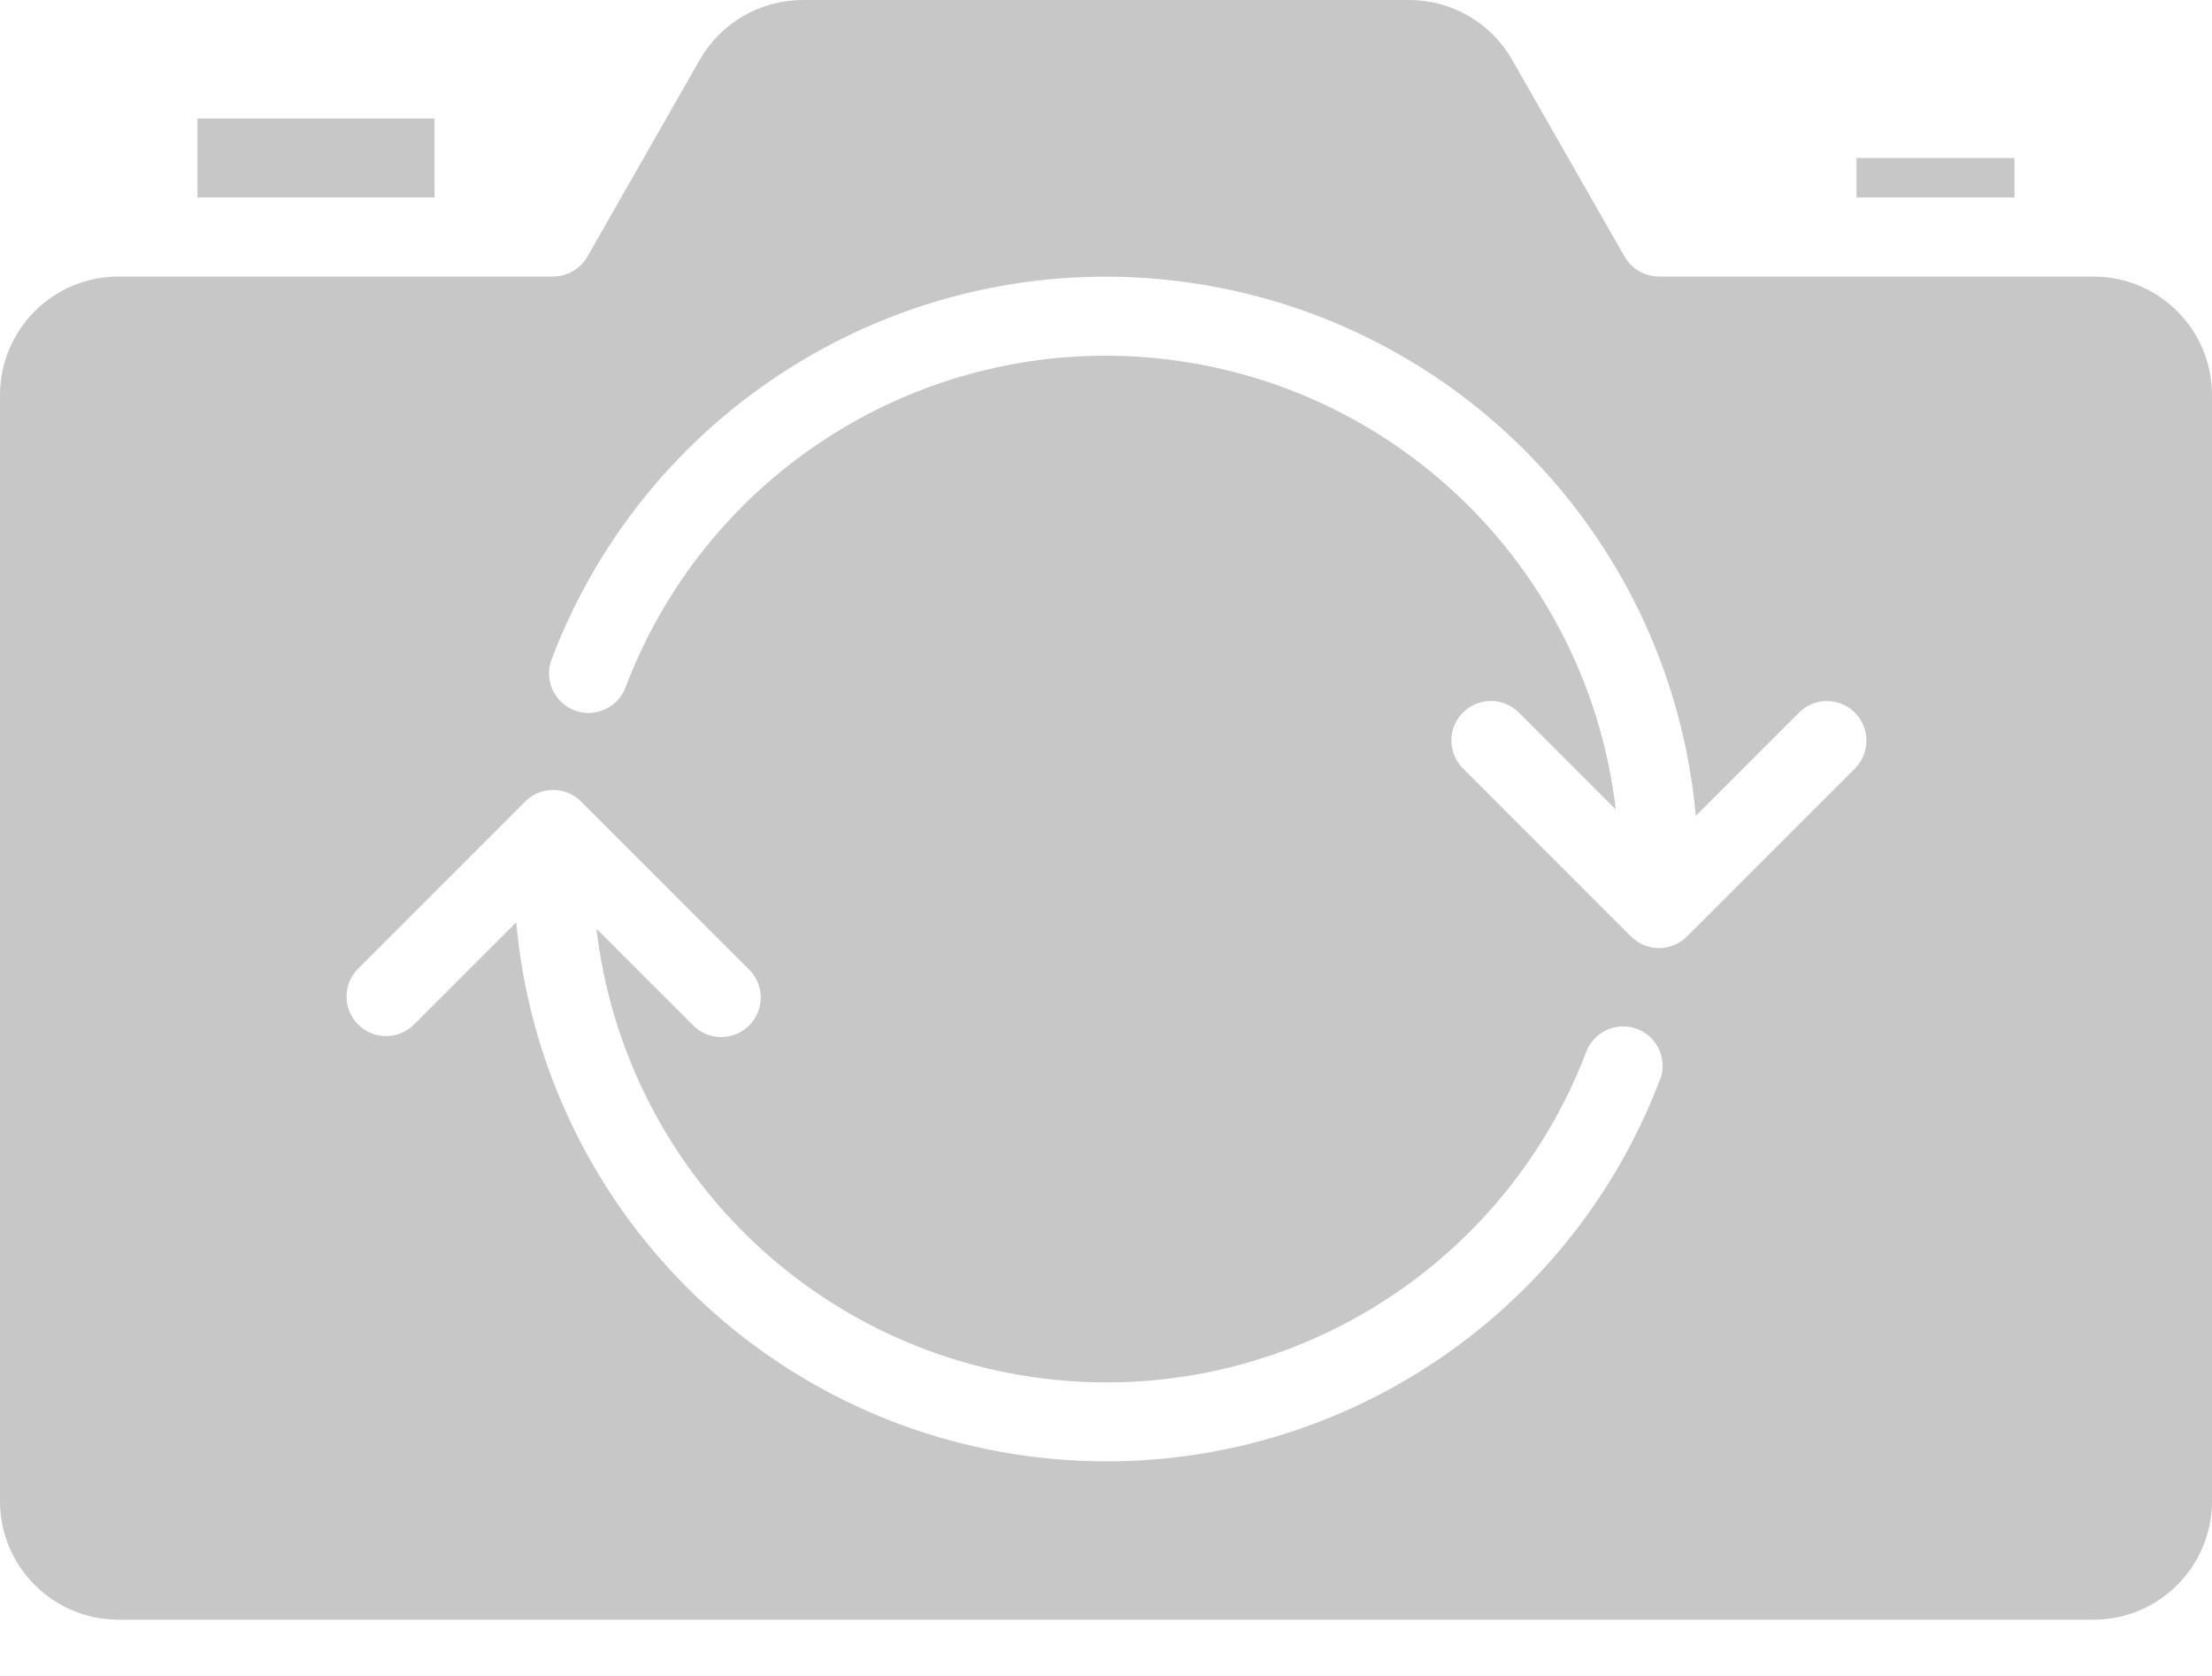 <svg width="33" height="25" viewBox="0 0 33 25" fill="none" xmlns="http://www.w3.org/2000/svg">
<path d="M27.696 2.357H30.053V2.946H27.696V2.357Z" fill="#C7C7C7"/>
<path d="M31.232 4.125H24.75C24.539 4.125 24.344 4.013 24.238 3.83L22.56 0.893C22.245 0.342 21.66 0.001 21.025 0H11.975C11.341 0.001 10.755 0.341 10.44 0.891L8.762 3.83C8.656 4.013 8.461 4.125 8.25 4.125H1.768C0.792 4.125 0 4.917 0 5.893V22.393C0 23.369 0.792 24.161 1.768 24.161H31.232C32.208 24.161 33 23.369 33 22.393V5.893C33 4.917 32.208 4.125 31.232 4.125ZM24.759 16.119C23.29 19.959 19.366 22.279 15.292 21.715C11.219 21.152 8.072 17.853 7.701 13.758L6.169 15.29C5.937 15.513 5.57 15.51 5.343 15.282C5.115 15.055 5.112 14.688 5.336 14.457L7.836 11.956C8.066 11.726 8.439 11.726 8.669 11.956L11.169 14.457C11.322 14.604 11.384 14.823 11.33 15.029C11.276 15.235 11.115 15.396 10.909 15.45C10.703 15.504 10.484 15.443 10.336 15.29L8.898 13.853C9.309 17.356 12.058 20.125 15.557 20.562C19.056 20.999 22.401 18.991 23.662 15.698C23.735 15.498 23.91 15.354 24.119 15.319C24.329 15.285 24.541 15.366 24.674 15.531C24.807 15.697 24.841 15.921 24.762 16.119H24.759ZM27.667 11.47L25.167 13.97C24.936 14.2 24.564 14.2 24.333 13.97L21.833 11.47C21.68 11.322 21.618 11.103 21.672 10.897C21.726 10.691 21.887 10.53 22.093 10.476C22.299 10.422 22.518 10.483 22.666 10.636L24.105 12.075C23.694 8.568 20.938 5.796 17.433 5.364C13.929 4.932 10.583 6.951 9.332 10.254C9.217 10.558 8.877 10.712 8.572 10.597C8.268 10.481 8.114 10.141 8.229 9.837C9.688 5.986 13.613 3.651 17.693 4.209C21.773 4.767 24.928 8.068 25.299 12.17L26.831 10.638C26.979 10.485 27.198 10.423 27.404 10.477C27.61 10.531 27.771 10.692 27.825 10.898C27.879 11.104 27.818 11.323 27.665 11.471L27.667 11.47Z" fill="#C7C7C7"/>
<path d="M2.946 1.768H6.482V2.946H2.946V1.768Z" fill="#C7C7C7"/>
</svg>

